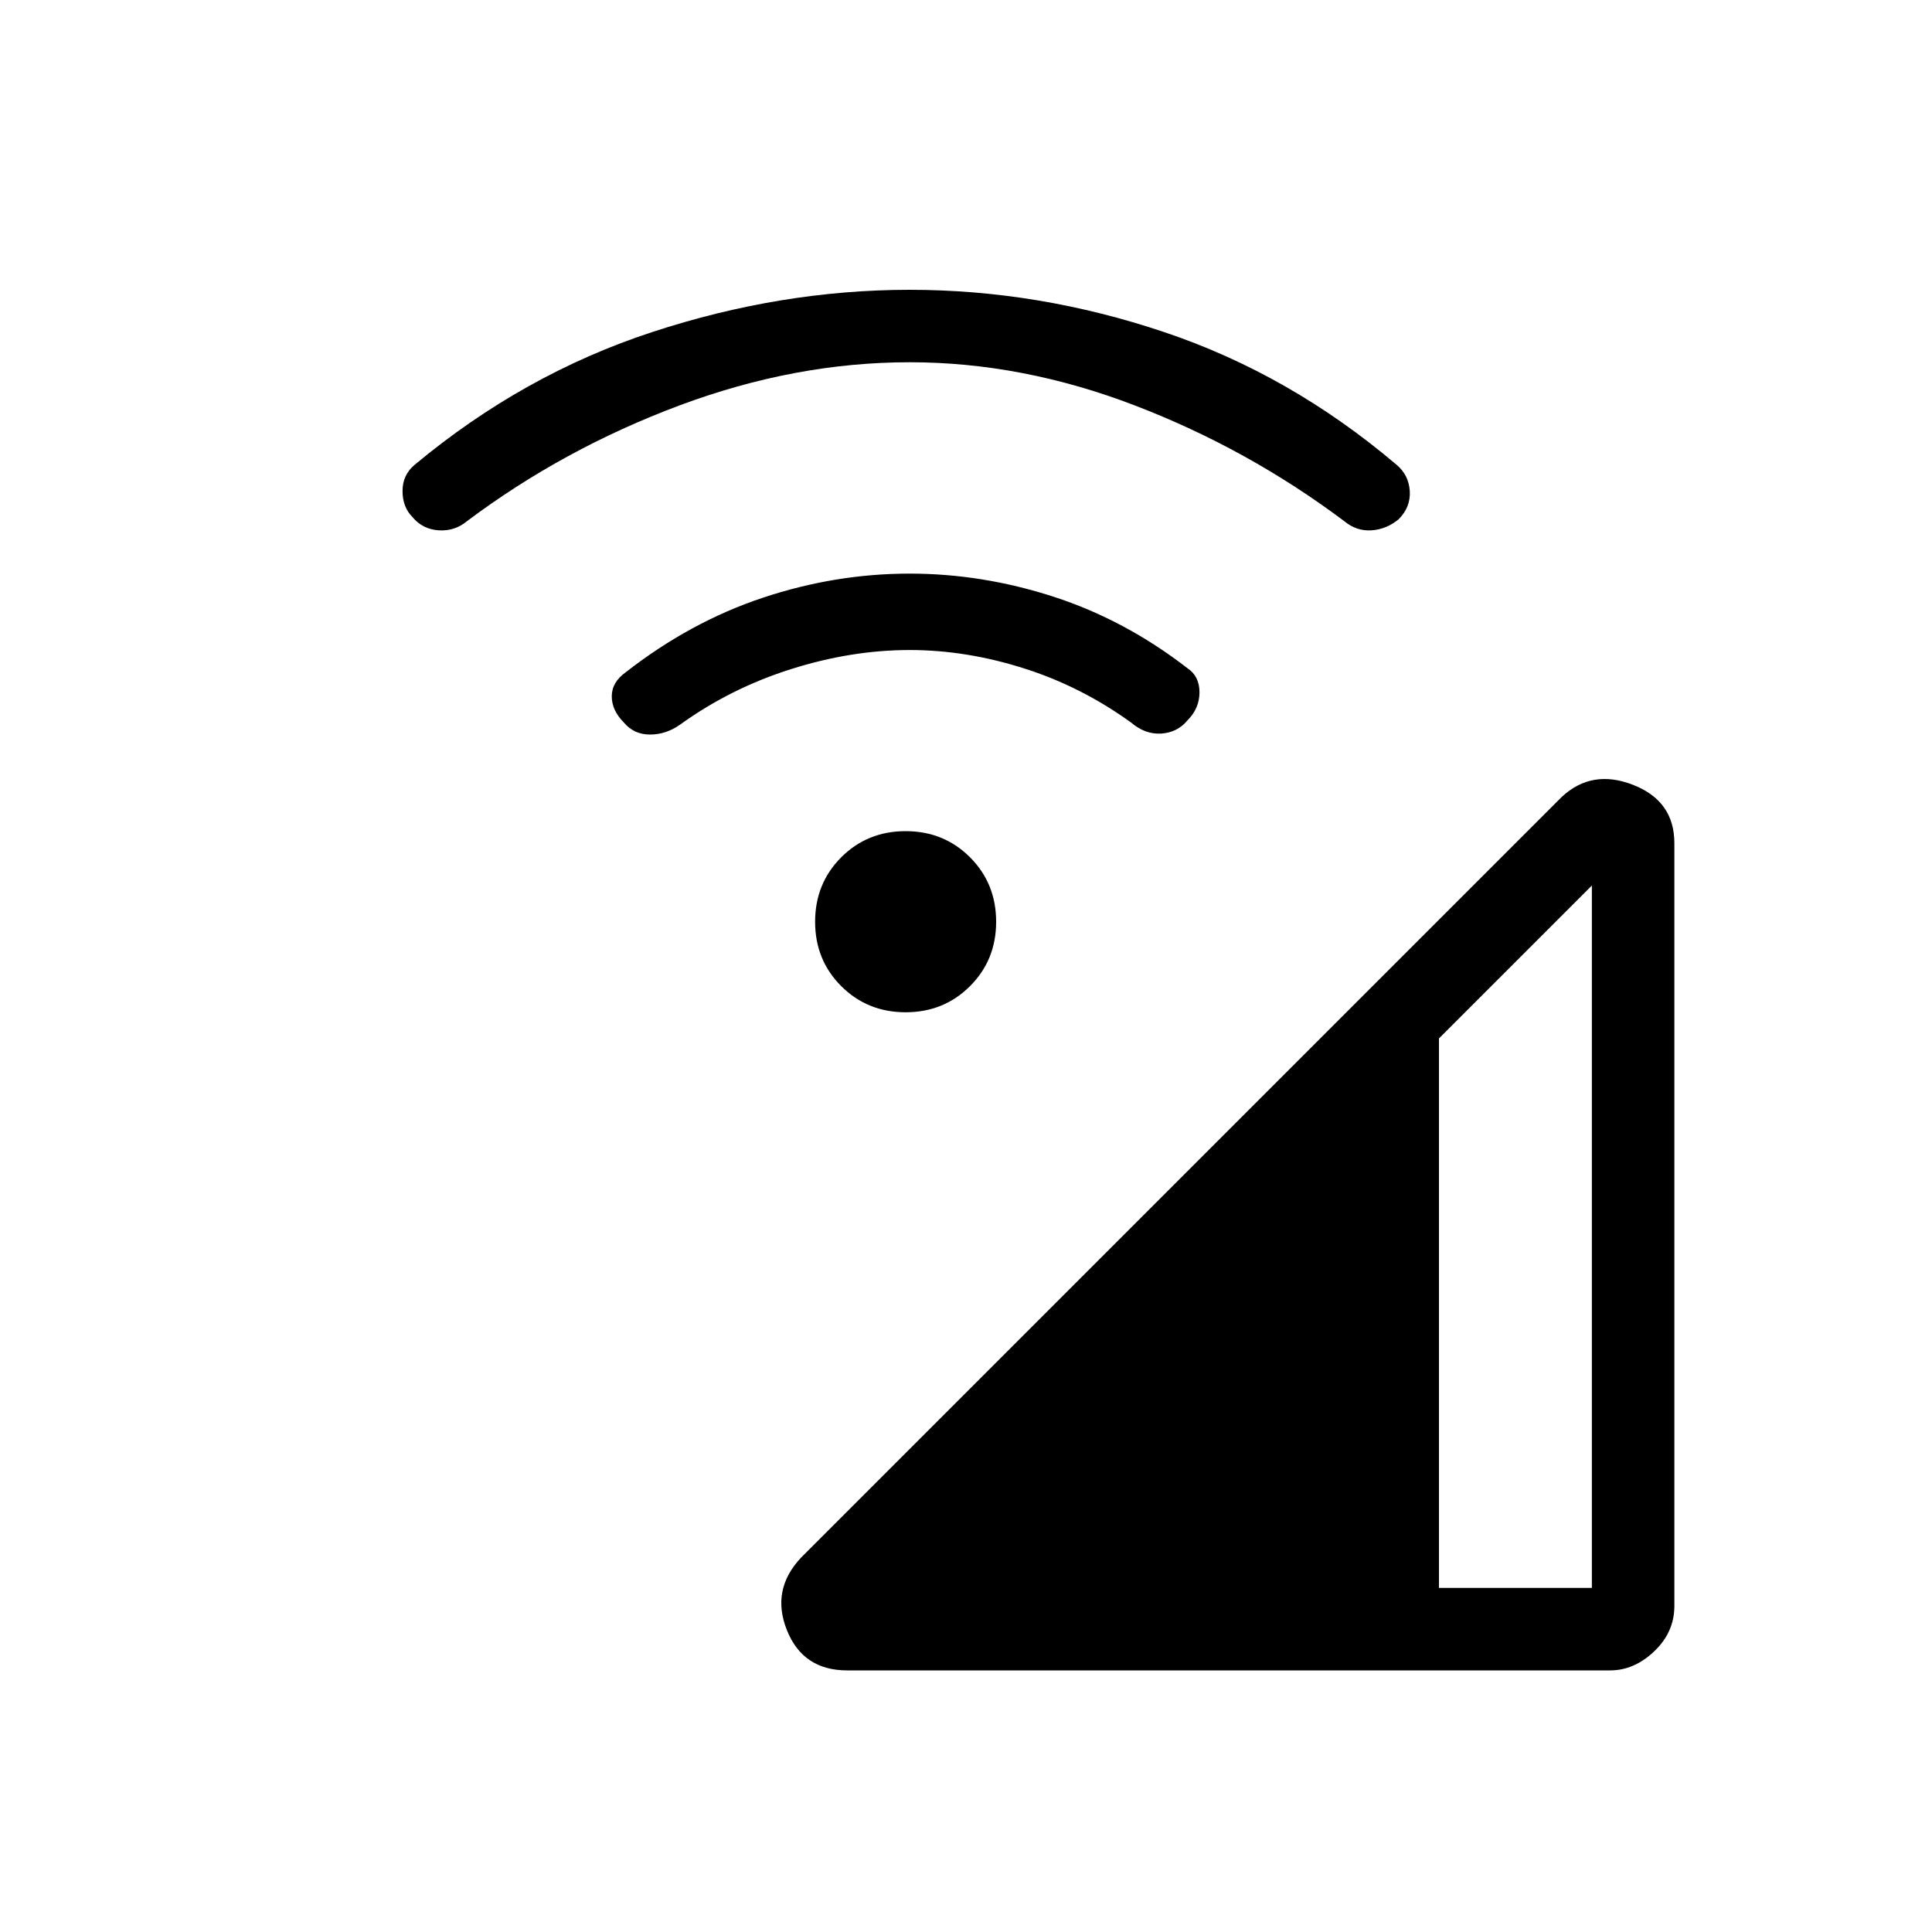 <svg xmlns="http://www.w3.org/2000/svg" height="20" width="20"><path d="M8.771 17.292Q8.312 17.292 8.146 16.875Q7.979 16.458 8.292 16.125L16.167 8.25Q16.479 7.958 16.906 8.125Q17.333 8.292 17.333 8.729V16.625Q17.333 16.896 17.125 17.094Q16.917 17.292 16.667 17.292ZM14.896 16.438H16.479V9.167L14.896 10.75ZM6.458 7.479Q6.333 7.354 6.333 7.208Q6.333 7.062 6.479 6.958Q7.146 6.438 7.896 6.188Q8.646 5.938 9.417 5.938Q10.167 5.938 10.906 6.177Q11.646 6.417 12.292 6.917Q12.417 7 12.417 7.167Q12.417 7.333 12.292 7.458Q12.188 7.583 12.021 7.594Q11.854 7.604 11.708 7.479Q11.188 7.104 10.594 6.917Q10 6.729 9.417 6.729Q8.812 6.729 8.188 6.927Q7.562 7.125 7.042 7.5Q6.896 7.604 6.729 7.604Q6.562 7.604 6.458 7.479ZM4.271 5.354Q4.167 5.25 4.167 5.083Q4.167 4.917 4.292 4.812Q5.417 3.875 6.75 3.438Q8.083 3 9.417 3Q10.75 3 12.052 3.438Q13.354 3.875 14.458 4.812Q14.583 4.917 14.594 5.083Q14.604 5.25 14.479 5.375Q14.354 5.479 14.198 5.49Q14.042 5.5 13.917 5.396Q12.917 4.646 11.75 4.198Q10.583 3.75 9.417 3.75Q8.229 3.75 7.031 4.198Q5.833 4.646 4.833 5.396Q4.708 5.5 4.542 5.49Q4.375 5.479 4.271 5.354ZM9.375 10.479Q8.979 10.479 8.708 10.208Q8.438 9.938 8.438 9.542Q8.438 9.146 8.708 8.875Q8.979 8.604 9.375 8.604Q9.771 8.604 10.042 8.875Q10.312 9.146 10.312 9.542Q10.312 9.938 10.042 10.208Q9.771 10.479 9.375 10.479Z"/></svg>
